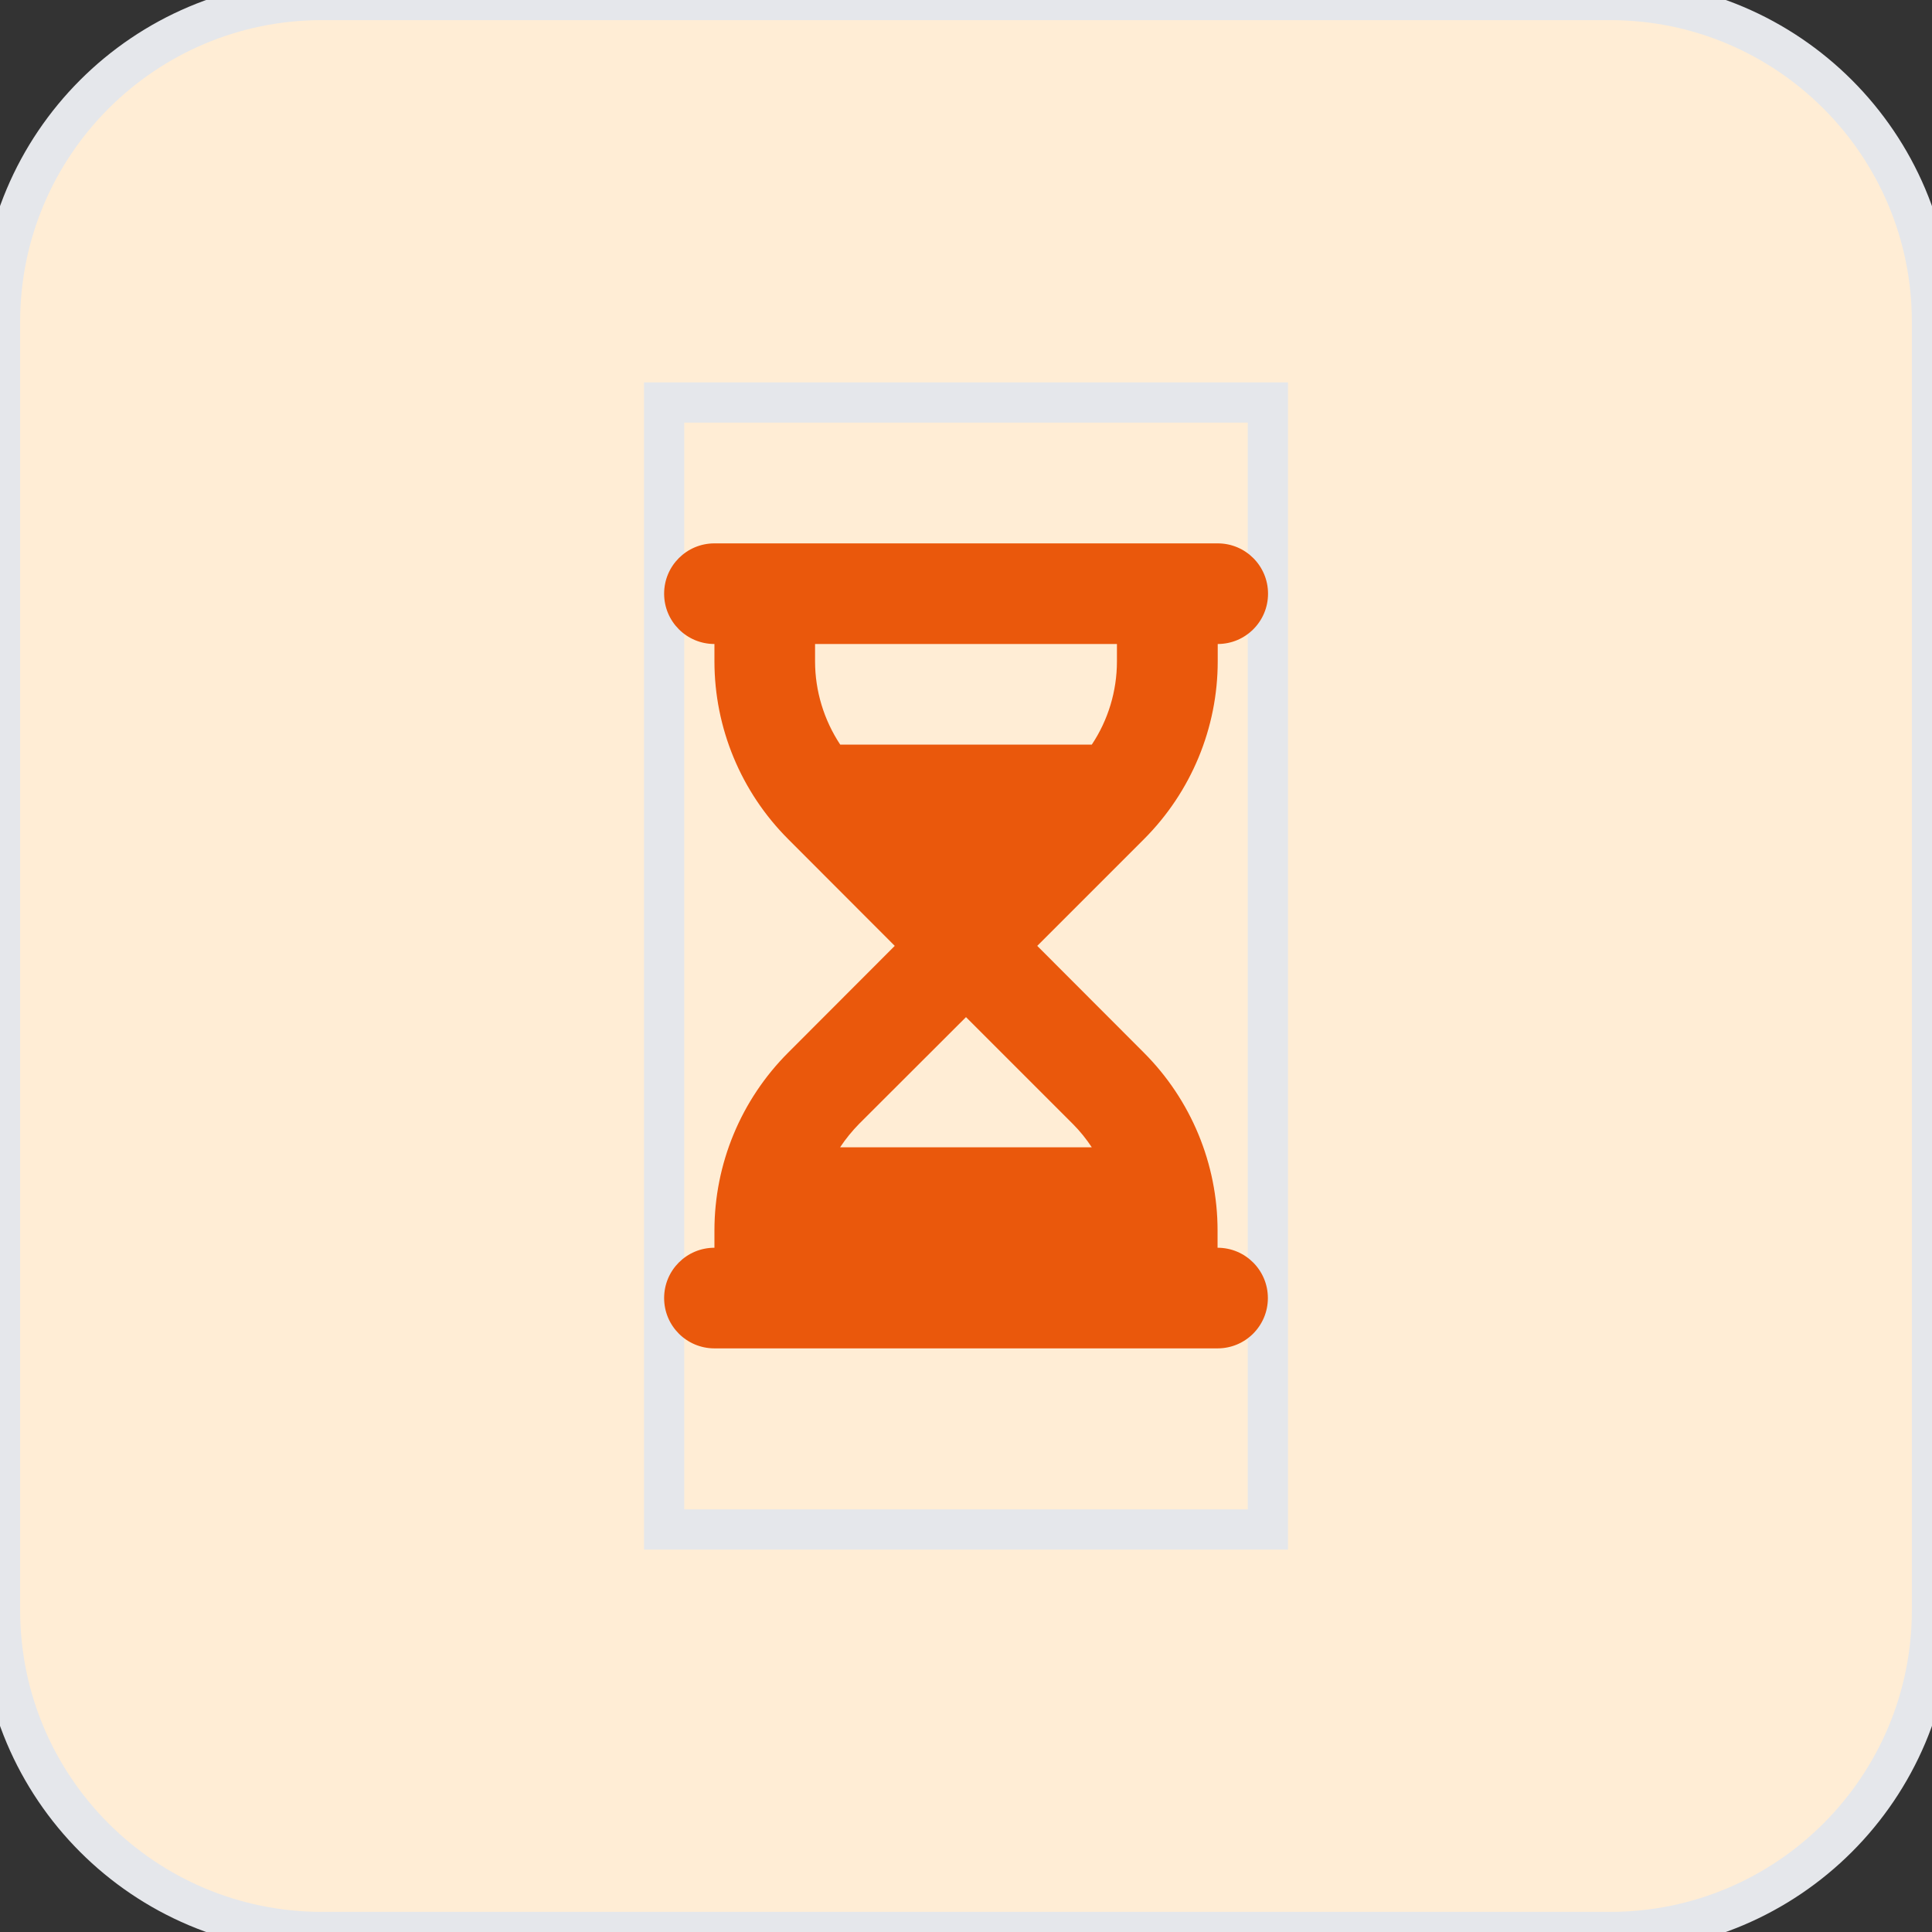 <svg width="48" height="48" viewBox="0 0 48 48" fill="none" xmlns="http://www.w3.org/2000/svg">
<rect x="0" y="0" width="48" height="48" fill="#333333" stroke="none"/>
<path d="M40 0C44.418 0 48 3.582 48 8V40C48 44.418 44.418 48 40 48H8C3.582 48 0 44.418 0 40V8C5.15405e-07 3.582 3.582 0 8 0H40Z" fill="#FFEDD5"/>
<path d="M40 0C44.418 0 48 3.582 48 8V40C48 44.418 44.418 48 40 48H8C3.582 48 0 44.418 0 40V8C5.15405e-07 3.582 3.582 0 8 0H40Z" stroke="#E5E7EB"/>
<path d="M31.5 38H16.5V10H31.5V38Z" stroke="#E5E7EB"/>
<g clip-path="url(#clip0_22_1205)">
<path d="M17.75 13.5C17.059 13.5 16.5 14.059 16.5 14.75C16.5 15.441 17.059 16 17.75 16V16.43C17.75 18.086 18.41 19.676 19.582 20.848L22.23 23.5L19.582 26.152C18.41 27.324 17.75 28.914 17.75 30.57V31C17.059 31 16.5 31.559 16.5 32.25C16.5 32.941 17.059 33.5 17.75 33.5H19H29H30.25C30.941 33.5 31.5 32.941 31.5 32.25C31.5 31.559 30.941 31 30.25 31V30.57C30.25 28.914 29.59 27.324 28.418 26.152L25.77 23.5L28.422 20.848C29.594 19.676 30.254 18.086 30.254 16.43V16C30.945 16 31.504 15.441 31.504 14.75C31.504 14.059 30.945 13.5 30.254 13.5H29H19H17.75ZM20.25 16.43V16H27.75V16.43C27.75 17.172 27.531 17.891 27.125 18.5H20.875C20.473 17.891 20.25 17.172 20.25 16.43ZM20.875 28.5C21.012 28.293 21.172 28.098 21.348 27.918L24 25.27L26.652 27.922C26.832 28.102 26.988 28.297 27.125 28.504H20.875V28.5Z" fill="#EA580C"/>
</g>
<defs>
<clipPath id="clip0_22_1205">
<path d="M16.5 13.5H31.5V33.5H16.5V13.5Z" fill="white"/>
</clipPath>
</defs>
</svg>
